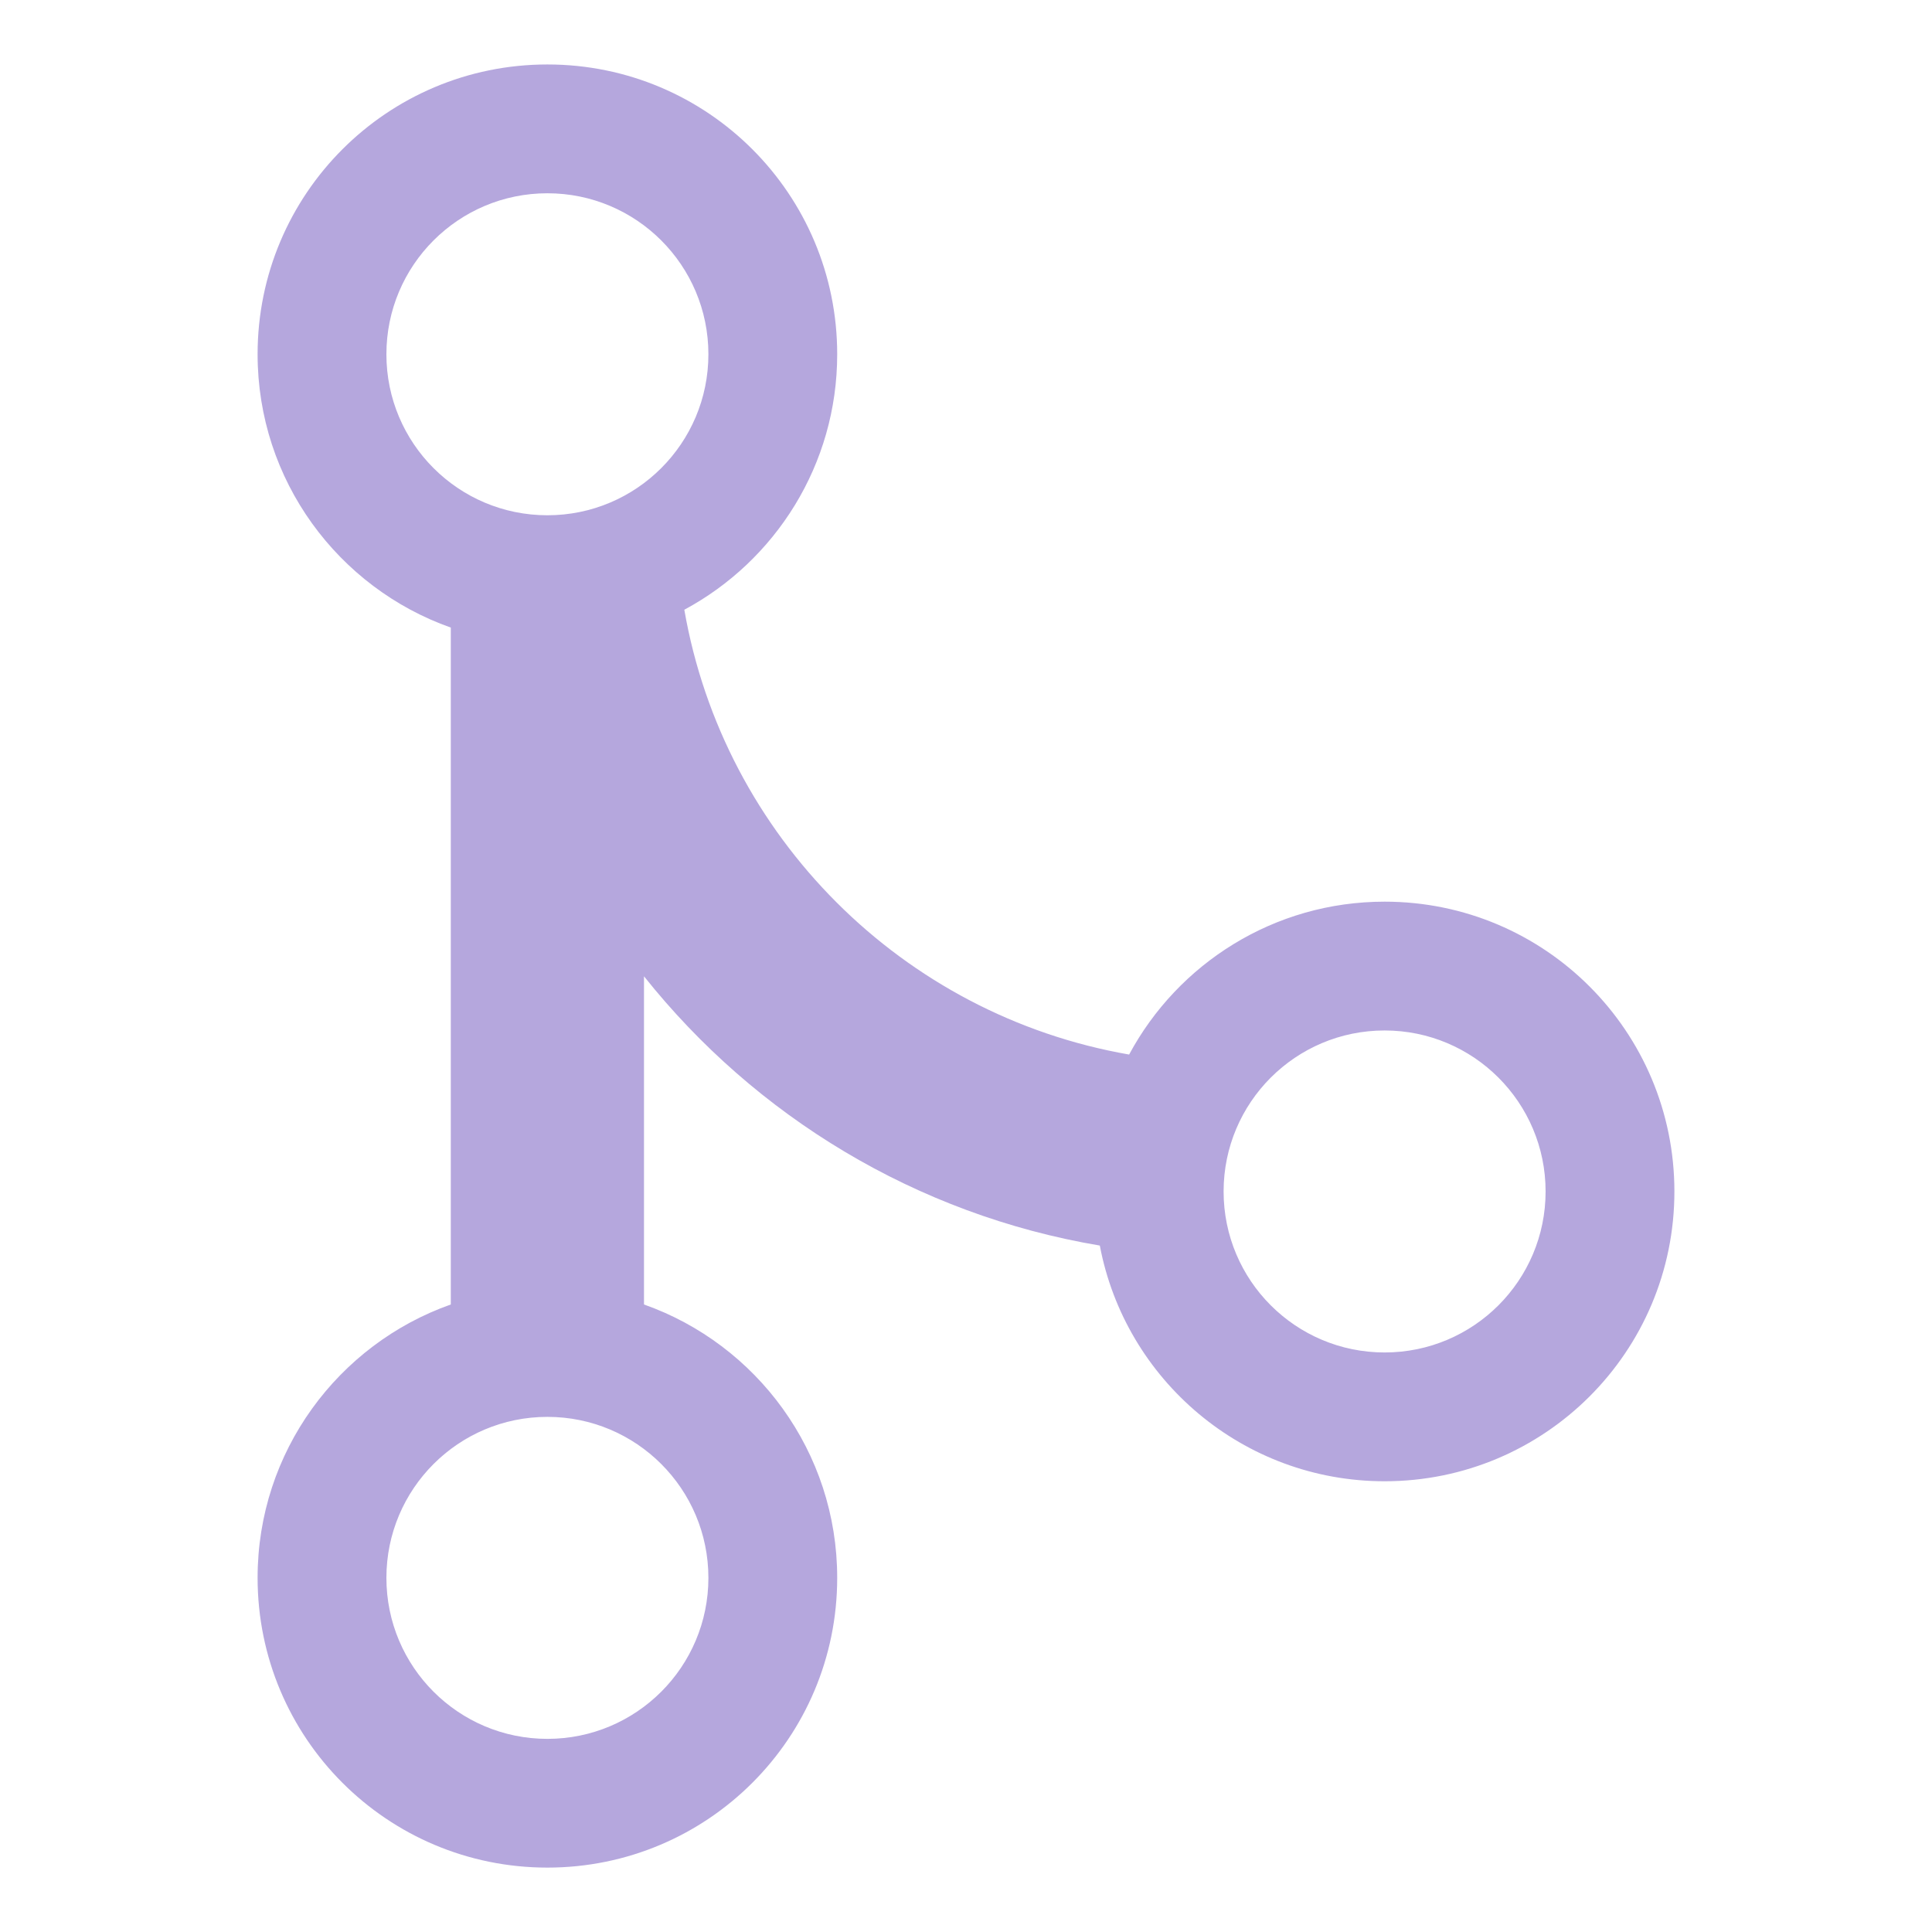 <svg xmlns="http://www.w3.org/2000/svg" viewBox="0 0 30 30"><path fill="#b5a7dd" fill-rule="evenodd" d="m7 9.744v10.512c-1.748.618-3 2.285-3 4.244 0 2.485 2.01 4.5 4.5 4.5 2.485 0 4.5-2.01 4.5-4.5 0-1.959-1.252-3.626-3-4.244v-5.096c1.728 2.17 4.225 3.701 7.078 4.181.394 2.084 2.224 3.66 4.422 3.66 2.485 0 4.5-2.01 4.5-4.5 0-2.485-2.01-4.5-4.5-4.5-1.716 0-3.208.961-3.967 2.374-3.519-.612-6.295-3.388-6.907-6.907 1.413-.759 2.374-2.251 2.374-3.967 0-2.485-2.01-4.5-4.5-4.5-2.485 0-4.5 2.01-4.5 4.5 0 1.959 1.252 3.626 3 4.244m1.5 17.256c-1.381 0-2.5-1.119-2.5-2.5 0-1.381 1.119-2.5 2.5-2.5 1.381 0 2.5 1.119 2.5 2.5 0 1.381-1.119 2.5-2.5 2.5m13-6c-1.381 0-2.5-1.119-2.5-2.5 0-1.381 1.119-2.5 2.5-2.5 1.381 0 2.5 1.119 2.5 2.5 0 1.381-1.119 2.5-2.5 2.5m-13-13c-1.381 0-2.5-1.119-2.5-2.5 0-1.381 1.119-2.5 2.5-2.5 1.381 0 2.5 1.119 2.5 2.5 0 1.381-1.119 2.5-2.5 2.5"/></svg>